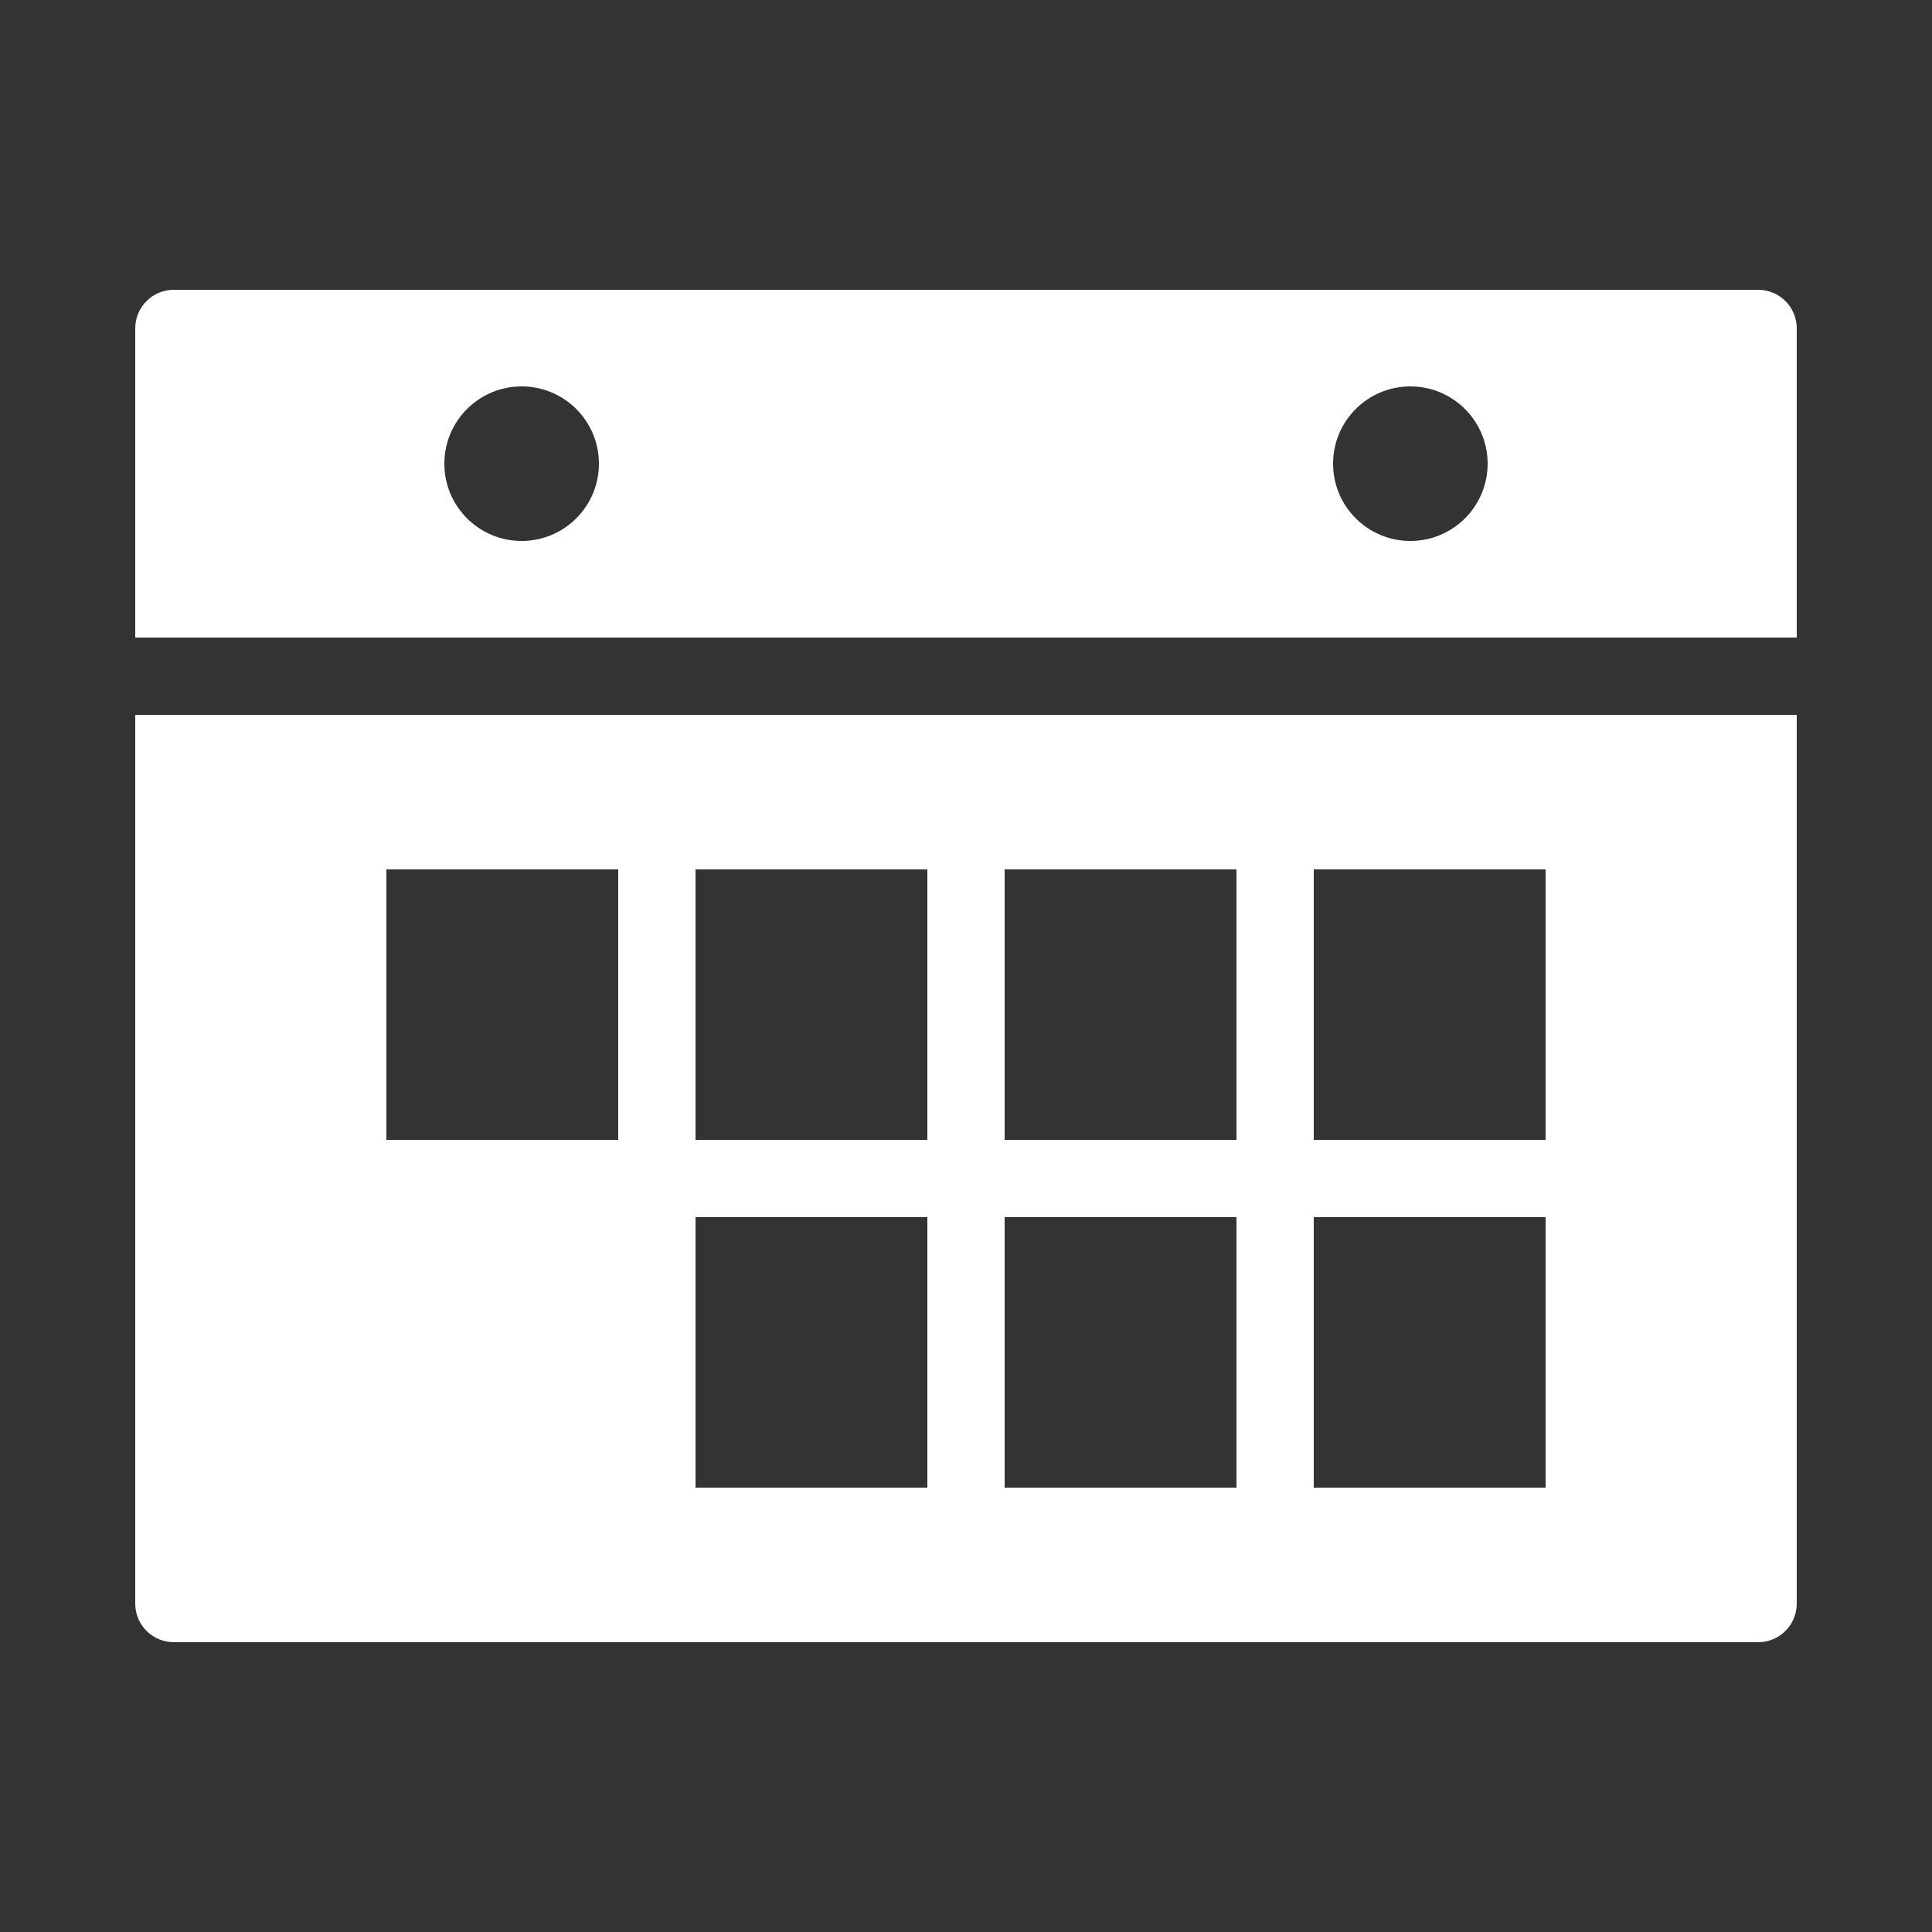 <svg height='100px' width='100px'  fill="#ffffff" xmlns:dc="http://purl.org/dc/elements/1.1/" xmlns:cc="http://creativecommons.org/ns#" xmlns:rdf="http://www.w3.org/1999/02/22-rdf-syntax-ns#" xmlns:svg="http://www.w3.org/2000/svg" xmlns="http://www.w3.org/2000/svg" xmlns:sodipodi="http://sodipodi.sourceforge.net/DTD/sodipodi-0.dtd" xmlns:inkscape="http://www.inkscape.org/namespaces/inkscape" version="1.1" x="0px" y="0px" viewBox="0 0 100 100"><rect x="0" y="0" width="100" height="100" fill="#333333" stroke="none"/><g transform="translate(0,-952.362)"><path d="m 91,967.362 c 1.108,0 2,0.892 2,2 l 0,16 -86,0 0,-16 c 0,-1.108 0.892,-2 2,-2 l 82,0 z m -18,5 c -2.209,0 -4,1.791 -4,4 0,2.209 1.791,4 4,4 2.209,0 4,-1.791 4,-4 0,-2.209 -1.791,-4 -4,-4 z m -46,0 c -2.209,0 -4,1.791 -4,4 0,2.209 1.791,4 4,4 2.209,0 4,-1.791 4,-4 0,-2.209 -1.791,-4 -4,-4 z m 66,17 0,46 c 0,1.108 -0.892,2 -2,2 l -82,0 c -1.108,0 -2,-0.892 -2,-2 l 0,-46 86,0 z m -13,8 -12,0 0,14 12,0 0,-14 z m -16,0 -12,0 0,14 12,0 0,-14 z m -16,0 -12,0 0,14 12,0 0,-14 z m -16,0 -12,0 0,14 12,0 0,-14 z m 48,18 -12,0 0,14 12,0 0,-14 z m -16,0 -12,0 0,14 12,0 0,-14 z m -16,0 -12,0 0,14 12,0 0,-14 z" style="color:#000000;enable-background:accumulate;" fill="#ffffff" stroke="none" marker="none" visibility="visible" display="inline" overflow="visible"></path></g></svg>
